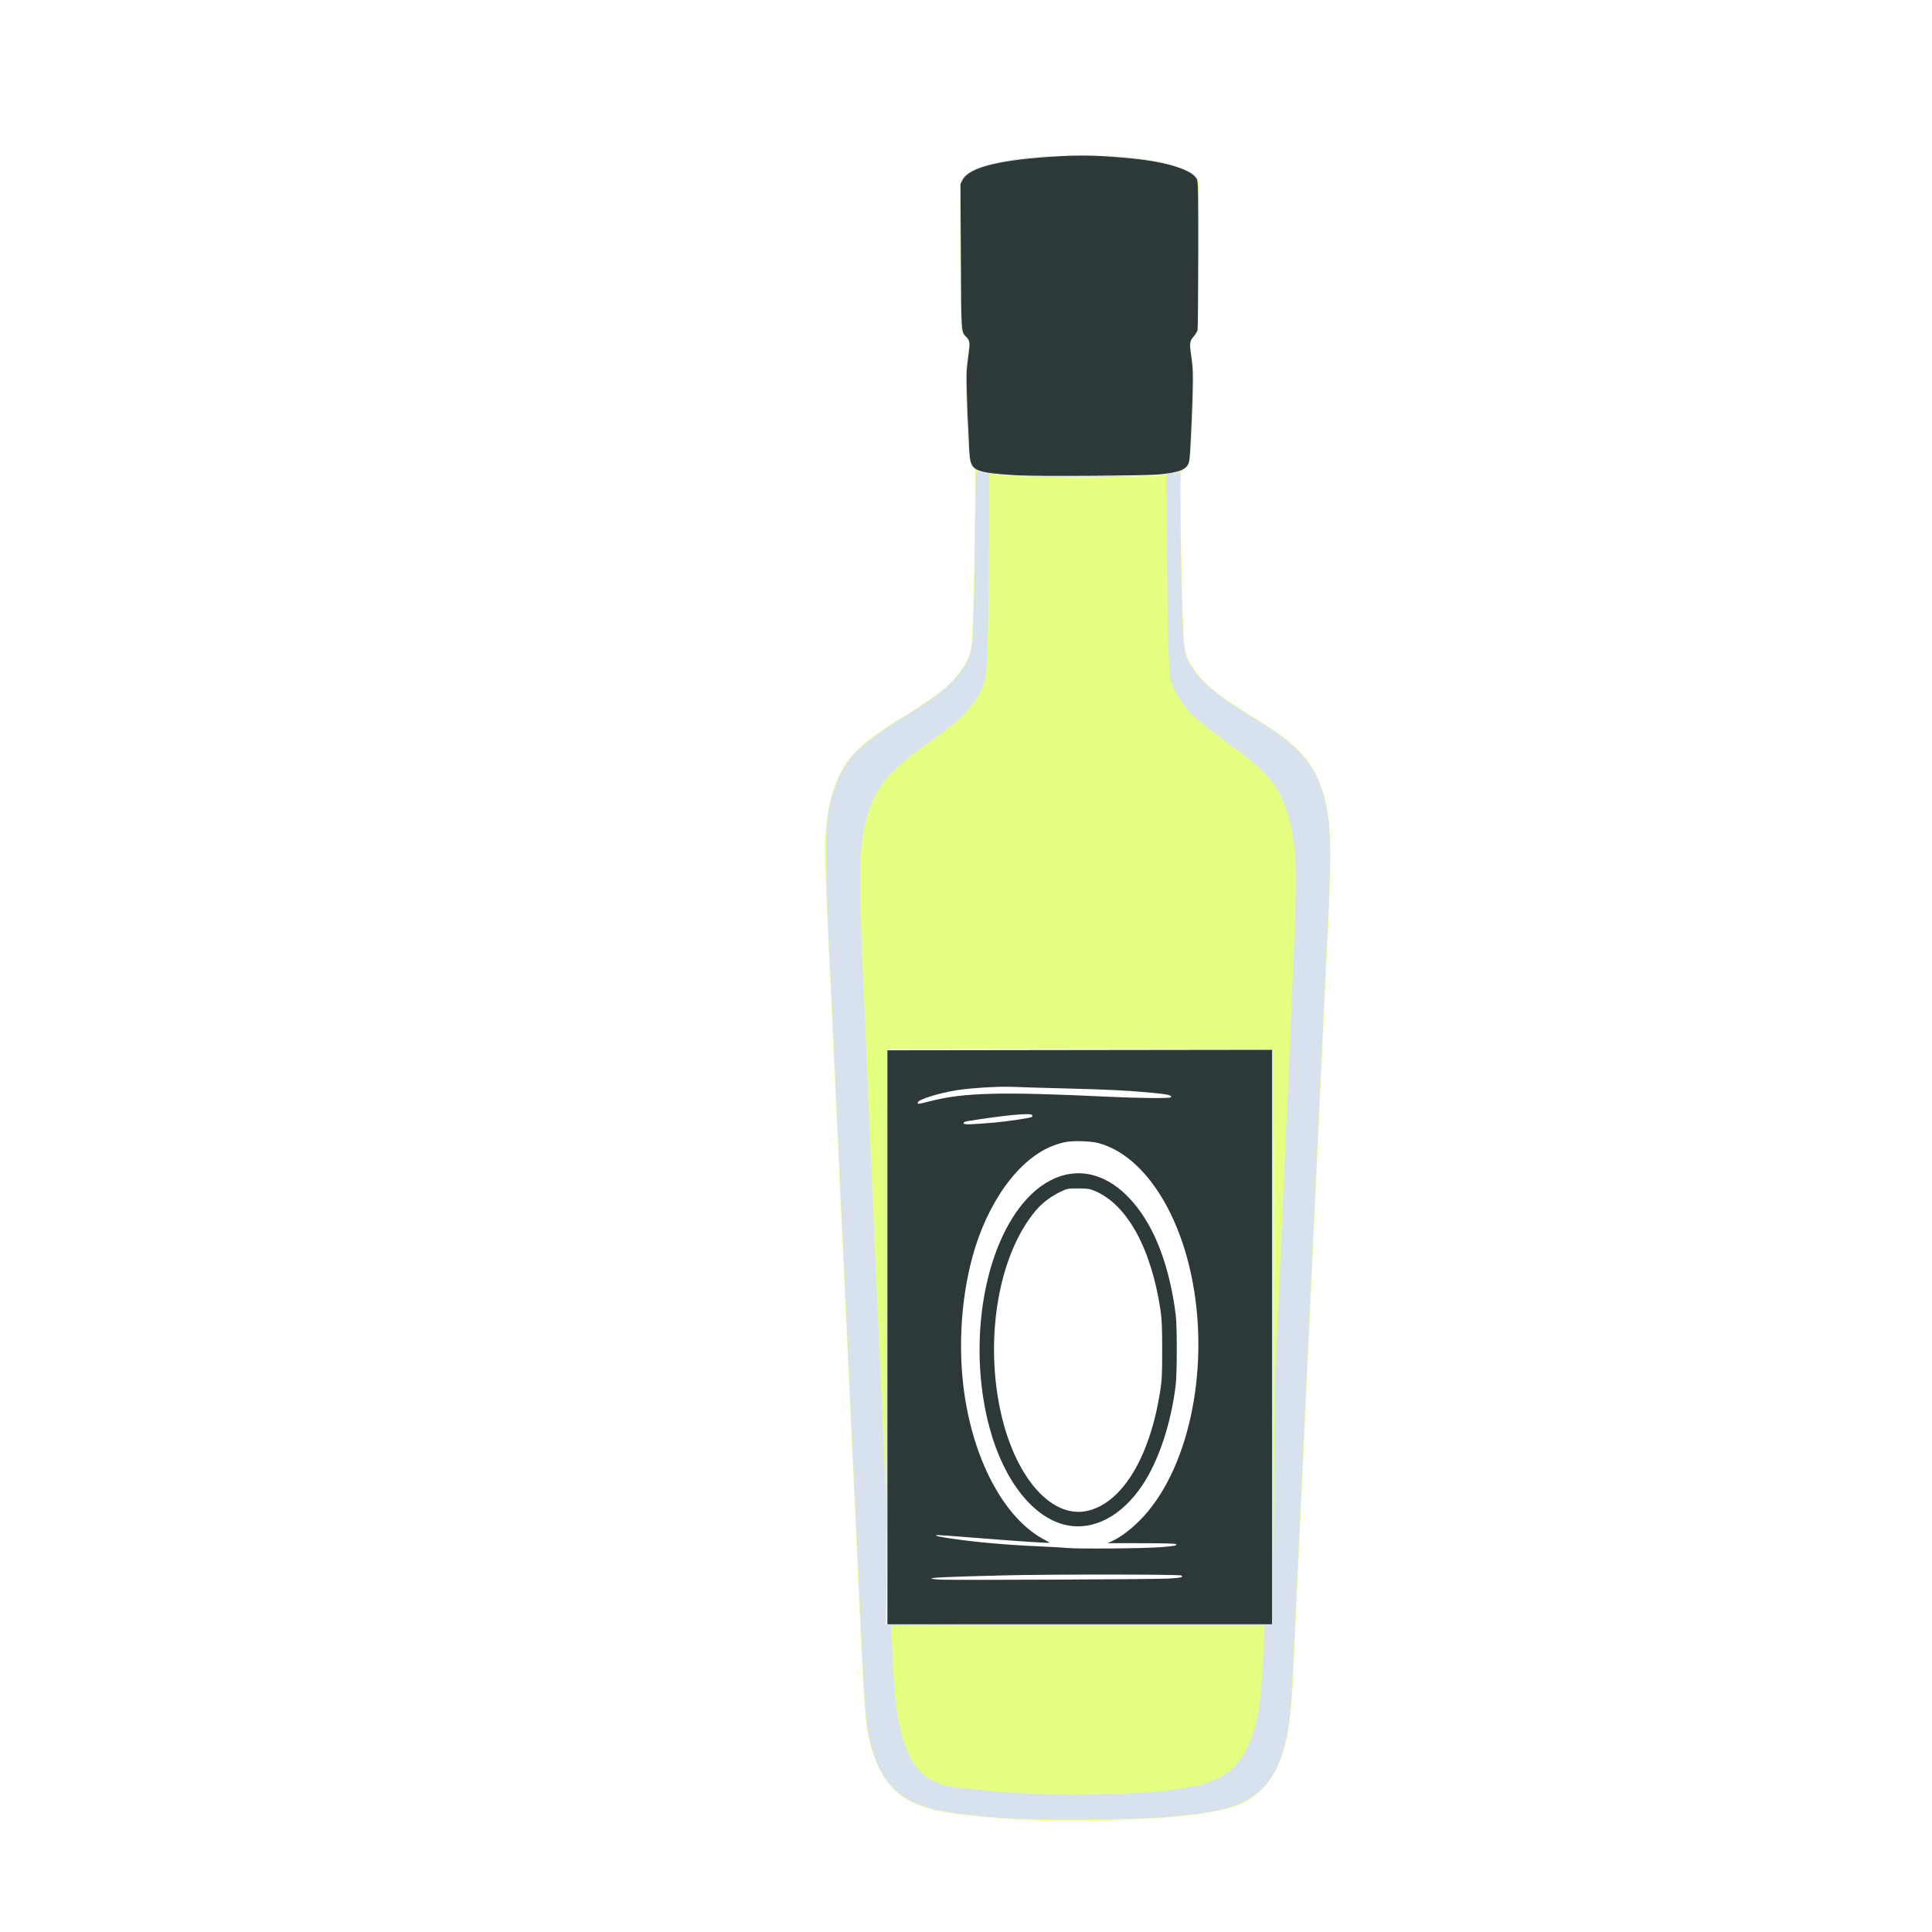 <?xml version="1.0" encoding="UTF-8" standalone="no"?>
<!-- Created with Inkscape (http://www.inkscape.org/) -->

<svg
   width="64"
   height="64"
   viewBox="0 0 16.933 16.933"
   version="1.1"
   id="svg5"
   inkscape:version="1.2 (dc2aedaf03, 2022-05-15)"
   sodipodi:docname="chartreuse_jaune.svg"
   xmlns:inkscape="http://www.inkscape.org/namespaces/inkscape"
   xmlns:sodipodi="http://sodipodi.sourceforge.net/DTD/sodipodi-0.dtd"
   xmlns="http://www.w3.org/2000/svg"
   xmlns:svg="http://www.w3.org/2000/svg">
  <sodipodi:namedview
     id="namedview7"
     pagecolor="#ffffff"
     bordercolor="#666666"
     borderopacity="1.0"
     inkscape:pageshadow="2"
     inkscape:pageopacity="0.0"
     inkscape:pagecheckerboard="0"
     inkscape:document-units="mm"
     showgrid="false"
     units="px"
     inkscape:zoom="11.313708"
     inkscape:cx="14.805048"
     inkscape:cy="33.234019"
     inkscape:window-width="1920"
     inkscape:window-height="1017"
     inkscape:window-x="1912"
     inkscape:window-y="-8"
     inkscape:window-maximized="1"
     inkscape:current-layer="g20969"
     inkscape:showpageshadow="2"
     inkscape:deskcolor="#d1d1d1" />
  <defs
     id="defs2" />
  <g
     inkscape:label="Calque 1"
     inkscape:groupmode="layer"
     id="layer1">
    <g
       id="g4128"
       transform="translate(-0.631,0.126)">
      <g
         id="g5578"
         transform="translate(0.089,0.089)">
        <g
           id="g7501"
           transform="translate(-0.063,0.947)">
          <g
             id="g9467"
             transform="translate(-0.089,-0.803)">
            <g
               id="g10302"
               transform="translate(0.312,-0.045)">
              <g
                 id="g11479"
                 transform="translate(-0.126,0.063)">
                <g
                   id="g11873"
                   transform="translate(-0.236,0.665)">
                  <g
                     id="g12382"
                     transform="translate(-121.985,-82.268)">
                    <g
                       id="g13305"
                       transform="matrix(0.133,0,0,0.133,114.639,78.216)">
                      <g
                         id="g17429"
                         transform="translate(0.905,5.664)">
                        <g
                           id="g18595"
                           transform="translate(-3.363,-8.745)">
                          <g
                             id="g21002"
                             transform="translate(1.708,-2.82)">
                            <g
                               id="g23814"
                               transform="translate(8.725,-1.122)">
                              <g
                                 id="g24838"
                                 transform="translate(11.143,-0.857)">
                                <g
                                   id="g25315"
                                   transform="translate(-3.49,2.493)">
                                <g
                                   id="g27220"
                                   transform="translate(2.468,1.234)">
                                <g
                                   id="g29753"
                                   transform="translate(1.476,-2.374)">
                                <g
                                   id="g30615"
                                   transform="translate(0.92,1.369)">
                                <g
                                   id="g31433"
                                   transform="translate(-2.468,-1.41)">
                                <g
                                   id="g31731"
                                   transform="translate(1.058,-0.705)">
                                <g
                                   id="g33243"
                                   transform="matrix(1.077,0,0,1.077,-7.373,-3.174)">
                                <g
                                   id="g35254"
                                   transform="translate(-2.214,-0.92)">
                                <g
                                   id="g36749"
                                   transform="translate(-0.982,-2.782)">
                                <g
                                   id="g37297"
                                   transform="translate(-6.776,-3.503)">
                                <g
                                   id="g38955"
                                   transform="matrix(1.217,0,0,1.217,-23.105,-18.212)">
                                <g
                                   id="g39618"
                                   transform="translate(-0.269,-0.269)">
                                <g
                                   id="g40032"
                                   transform="translate(-1.901,-3.042)">
                                <g
                                   id="g40543"
                                   transform="translate(0.38,-2.091)">
                                <g
                                   id="g41372"
                                   transform="translate(1.966,-7.93)">
                                <g
                                   id="g43278"
                                   transform="translate(1.521,-0.38)">
                                <g
                                   id="g44210"
                                   transform="matrix(1.158,0,0,1.158,-18.904,-21.776)">
                                <g
                                   id="g44833"
                                   transform="matrix(1.12,0,0,1.12,-12.539,-14.548)">
                                <g
                                   id="g47597"
                                   transform="translate(3.111,-1.244)">
                                <g
                                   id="g48754"
                                   transform="translate(-2.904,-6.637)">
                                <g
                                   id="g234"
                                   transform="matrix(0.041,0,0,0.041,104.64,119.672)">
                                <g
                                   id="g2138"
                                   transform="translate(-86.211,-40.57)">
                                <g
                                   id="g2696"
                                   transform="translate(-124306.44,-9412.237)">
                                <g
                                   id="g3765"
                                   transform="translate(25.356,-50.712)">
                                <g
                                   id="g4557"
                                   transform="translate(46.617,-35.859)">
                                <g
                                   id="g5244"
                                   transform="translate(7.172,14.344)">
                                <g
                                   id="g5807"
                                   transform="translate(-5.198,-21.114)">
                                <g
                                   id="g6945"
                                   transform="translate(-10.143,-243.42)">
                                <g
                                   id="g11108"
                                   transform="translate(18.189,-37.636)">
                                <g
                                   id="g15049"
                                   transform="translate(-65.926,141.995)">
                                <g
                                   id="g19861"
                                   transform="matrix(0.074,0,0,0.074,115423.38,9039.231)">
                                <g
                                   id="g20437"
                                   transform="translate(-478.388,-785.882)">
                                <g
                                   id="g21032"
                                   transform="translate(2047.188,-1072.337)">
                                <g
                                   id="g21869"
                                   transform="matrix(0.043,0,0,0.043,117368,10137.003)">
                                <g
                                   id="g25455"
                                   transform="translate(154741.46,-87178.414)">
                                <g
                                   id="g26278"
                                   transform="translate(-18012.371,-8233.442)">
                                <g
                                   id="g27240"
                                   transform="translate(-0.004,5582.762)">
                                <g
                                   id="g28306"
                                   transform="translate(-15790.441,-2255.777)">
                                <g
                                   id="g33735"
                                   transform="translate(14662.549,-16918.328)">
                                <g
                                   id="g37868"
                                   transform="translate(-5075.498,25941.433)">
                                <g
                                   id="g76752"
                                   transform="matrix(-1,0,0,1,9442.317,-1595.075)">
                                <g
                                   id="g82459"
                                   transform="translate(3383.667,-1127.889)">
                                <g
                                   id="g83208"
                                   transform="matrix(0.203,0,0,0.203,-15348.528,66747.475)">
                                <g
                                   id="g83934"
                                   transform="matrix(-1,0,0,1,240692.18,94139.78)">
                                <g
                                   id="g84550"
                                   transform="translate(-8.7627443e-5,55472.344)">
                                <g
                                   id="g9096"
                                   transform="translate(31379.925,-62759.843)">
                                <g
                                   id="g11527"
                                   transform="translate(61019.625,105397.54)">
                                <g
                                   id="g13422"
                                   transform="translate(-44377.907,44377.908)">
                                <g
                                   id="g1137"
                                   transform="translate(-3.3240812e-4,138680.92)">
                                <g
                                   id="g3632"
                                   transform="translate(177511.65,-22188.943)">
                                <g
                                   id="g5936"
                                   transform="translate(11767.473,-47069.909)">
                                <g
                                   id="g7318">
                                <g
                                   id="g11619"
                                   transform="translate(27457.436,-223581.94)" />
                                <g
                                   id="g11985"
                                   transform="translate(70604.821,-133364.68)">
                                <g
                                   id="g12707"
                                   transform="matrix(1.187,0,0,1.187,95904.637,-164033.62)">
                                <g
                                   id="g4721"
                                   transform="matrix(-1,0,0,1,-561251.4,-59483.037)">
                                <g
                                   id="g7072">
                                <g
                                   id="g10426"
                                   transform="translate(66928.962,-211126.69)">
                                <g
                                   id="g11693"
                                   transform="translate(967399.8,-74774.864)">
                                <g
                                   id="g12809"
                                   transform="translate(37387.427,-102815.44)">
                                <g
                                   id="g2473"
                                   transform="translate(132184.53,-3304.613)">
                                <g
                                   id="g4713"
                                   transform="translate(98142.015,-79448.29)">
                                <g
                                   id="g6093"
                                   transform="translate(-28040.619,-18693.712)">
                                <g
                                   id="g10695"
                                   transform="translate(51630.439,7541.167)">
                                <g
                                   id="g11274"
                                   transform="translate(10950.525,104212.74)">
                                <g
                                   id="g12675"
                                   transform="translate(-91131.868,23367.145)">
                                <g
                                   id="g13439">
                                <g
                                   id="g14292"
                                   transform="translate(9346.831,-46734.289)">
                                <g
                                   id="g16374"
                                   transform="translate(-112356.85,125575.3)">
                                <g
                                   id="g17065"
                                   transform="translate(74774.872,-56081.146)">
                                <g
                                   id="g17792"
                                   transform="translate(0.014,-42959.977)">
                                <g
                                   id="g19043"
                                   transform="translate(16341.79,212504.01)">
                                <g
                                   id="g20969"
                                   transform="translate(-118966.09,26436.908)">
                                <path
                                   style="fill:#e5ff80;stroke-width:1203.71"
                                   d="m -1408336.2,1413777.5 c 39359.9,-987.8 85955.1,-5334.2 114352.9,-10667 47206.7,-8864.8 72521.4,-32727.3 85515.2,-80609.1 7027.5,-25896.4 7841.8,-36672.5 15600.3,-206438.1 1346.4,-29460.9 3780.5,-82273.9 5409.2,-117362.21 1628.8,-35088.29 3253.7,-70296.95 3610.9,-78241.47 357.3,-7944.52 1186.7,-25278.01 1843,-38518.87 656.4,-13240.87 2548,-53324.57 4203.5,-89074.91 1655.6,-35750.33 4643.1,-99938.42 6639,-142640.21 1995.9,-42701.78 4154.9,-89556.39 4797.8,-104121.34 642.8,-14564.95 1722.8,-37585.99 2399.9,-51157.88 677.1,-13571.88 2017.8,-42009.65 2979.3,-63195.03 961.4,-21185.38 3402.8,-73998.37 5425.2,-117362.2 3711.3,-79578.05 4162.4,-104802.24 2228.4,-124584.49 -3256.7,-33309.79 -11722.2,-60008.48 -25271.5,-79701.65 -5214.4,-7578.91 -15637.6,-18485.721 -24813.9,-25965.281 -7568.7,-6169.243 -40289.8,-28547.278 -41741.8,-28547.278 -1560.7,0 -35895.1,-22658.368 -45211.3,-29836.408 -13536.3,-10429.648 -16889.1,-13619.589 -25572.8,-24330.761 -9337.9,-11518.143 -15250.1,-23831.761 -16587.3,-34546.858 -1666.3,-13352.869 -3447.8,-74523.794 -4314.8,-148159.284 -801.1,-68034.04 -779.5,-68990.7 1615,-71621.03 4836.5,-5312.65 5349.1,-8168.11 7146.2,-39810.02 2736.1,-48173.25 2722.1,-87808.44 -36,-101596.58 -1226.3,-6130.79 -1915.9,-12360.01 -1532.5,-13842.72 383.5,-1482.73 2599.8,-4816.85 4925.1,-7409.18 2325.4,-2592.33 4479.8,-6384.03 4787.6,-8426 1026.1,-6805.95 1690.8,-174556.93 712.9,-179886.18 -1384.5,-7544.7 -4539.2,-11017.95 -14607.7,-16082.64 -14987.5,-7539.12 -40972.5,-13200.96 -76307.4,-16626.55 -17804.2,-1726.06 -76475.8,-2412.46 -98102.7,-1147.71 -54328.9,3177.15 -95783.2,14411.47 -103184.2,27963.39 -2007.8,3676.45 -2112.3,9502.26 -1699,94787.09 242.2,49978.43 874.2,92010.99 1404.4,93405.68 530.3,1394.69 2653.8,4378.65 4719,6631.03 5207.8,5679.97 5562.9,8266.28 2945.6,21453.6 -1912.4,9635.23 -2254.3,16279.86 -2079.8,40419.93 238.8,33047.05 3259.3,89968.19 5019.7,94598.57 1208.4,3178.33 7850.9,9522.77 9970.1,9522.77 2223.8,0 -1164,189116.46 -3820.3,213260.092 -631.4,5738.782 -2252.3,13010.568 -3602.1,16159.535 -3764,8780.943 -12189.5,20738.502 -20618.1,29261.334 -14017,14173.694 -24041.1,21313.193 -73766.9,52539.325 -43237.2,27151.499 -60988.5,47233.704 -72315.1,81810.724 -12077,36868.06 -12640.4,68118.6 -4155.4,230493.29 674.6,12909.85 2570.2,52993.55 4212.5,89074.91 1642.3,36081.35 3795,82665.11 4783.8,103519.47 988.8,20854.37 2606.4,55250.52 3594.5,76435.9 988.2,21185.38 2082.1,44477.26 2430.8,51759.74 348.7,7282.47 1160.1,25157.64 1803.1,39722.59 642.9,14564.95 1440.2,31356.77 1771.7,37315.16 331.4,5958.39 888,17062.66 1236.8,24676.16 348.8,7613.49 1723.3,37676.27 3054.5,66806.17 1331.1,29129.9 3491.7,75713.67 4801.3,103519.48 5475.4,116258.8 9340.8,199731.6 12040,260002.4 2792.8,62362.3 6609,88133.9 16891.8,114074.8 5785.9,14596.1 13003.9,25837.9 22484.6,35018.8 20763.7,20107.3 42533.3,27027 104437,33196.5 38837.8,3870.8 115602.5,5635 177548,4080.5 z M -1227464,976171.76 c 243.9,-3497.88 446,-943.11 449.1,5677.32 3.7,6620.43 -196.4,9482.39 -443.4,6359.83 -247.1,-3122.44 -249.7,-8539.15 -6.1,-12037.15 z M -1705352.8,576498.1 c 172.4,-61735.53 313.5,-11224.65 313.5,112246.41 0,123471.05 -141.1,173981.94 -313.5,112246.41 -172.3,-61735.53 -172.3,-162757.3 0,-224492.82 z m 477955.3,308226.24 c 384.3,-960.21 669.5,-675.05 727.2,727.28 52.3,1268.84 -232.2,1979.87 -632.2,1579.88 -399.9,-400 -442.7,-1438.2 -94.9,-2307.16 z m -357583.8,-421977.23 c 65376.7,-172.01 172356.9,-172.01 237733.7,0 65376.7,172 11886.6,312.74 -118866.9,312.74 -130753.5,0 -184243.6,-140.74 -118866.8,-312.74 z m 92686,-704171.9 c 13737.4,-193.13 36216.8,-193.13 49954.2,0 13737.4,193.12 2497.7,351.14 -24977.1,351.14 -27474.8,0 -38714.5,-158.02 -24977.1,-351.14 z m 86627.1,-1185.43 c 3122.5,-247.07 8539.3,-249.63 12037.2,-6.02 3497.9,243.92 943.1,446.06 -5677.3,449.19 -6620.4,3.61 -9482.4,-196.44 -6359.9,-443.5 z m -136019.7,0 c 3122.5,-247.07 8539.2,-249.63 12037.1,-6.02 3497.9,243.92 943.1,446.06 -5677.3,449.19 -6620.4,3.61 -9482.4,-196.44 -6359.8,-443.5 z m 160134.4,-1182.75 c 1820.6,-275.81 4799.8,-275.81 6620.4,0 1820.6,275.8 331,501.46 -3310.2,501.46 -3641.2,0 -5130.8,-225.66 -3310.2,-501.46 z m -185071.2,-333.26 c -4168.6,-681.9 -2318.7,-785.92 6018.6,-338.4 6620.4,355.36 12262.8,845.85 12538.7,1089.96 899.5,796.01 -12386,257.95 -18557.3,-751.56 z m 198891,-797.86 c 815,-329.72 2440,-349.79 3611.1,-44.66 1171.2,305.19 504.4,574.97 -1481.7,599.5 -1986.1,24.56 -2944.3,-225.17 -2129.4,-554.9 z"
                                   id="path20979"
                                   sodipodi:nodetypes="sssssssssssssssssssssssssssssssssssssssssssssssssssssssssssccsccsssssssssssssssssccccccscccsssssssssssss" />
                                <path
                                   style="fill:#d8e2ee;stroke-width:1203.71"
                                   d="m -1378052.2,1412081 c 18327.5,-910.8 47526.3,-4020.8 73235.5,-7800.7 56923.3,-8369.1 83549.6,-32165.5 96892.6,-86594.8 5494.3,-22412.5 6981,-39734.4 10848,-126390 1004.5,-22509.5 2617.5,-57176.5 3584.5,-77037.8 1938.8,-39820.9 1867.8,-38303.2 6021.6,-128797.47 1610.6,-35088.29 3232.2,-69484.45 3603.5,-76435.9 371.3,-6951.45 1746.3,-36472.56 3055.5,-65602.46 1309.3,-29129.9 3192.3,-69755.28 4184.4,-90278.62 992.1,-20523.33 3171.5,-67107.1 4843.1,-103519.48 2616.3,-56988.43 6190.8,-133184.9 8414,-179353.51 350.7,-7282.48 1165.8,-25699.32 1811.4,-40926.31 645.6,-15226.99 1451.9,-32289.65 1791.8,-37917.02 6158.4,-101958.56 7775.4,-194781.66 3804.1,-218371.11 -4336.1,-25756.02 -12558.6,-47415.56 -24258.1,-63900.03 -11210.2,-15794.999 -31163.6,-31952.765 -66216.2,-53620.162 -36199.6,-22376.374 -48732.7,-31344.723 -60890.8,-43571.722 -10236.5,-10294.459 -15811.3,-17938.758 -20854.7,-28596.318 -6733,-14227.873 -7507.2,-27465.764 -8679.8,-148417.698 -702.9,-72501.97 -1052.7,-83927.55 -2552.3,-83352.12 -955.7,366.76 -3177,938.59 -4936.1,1270.76 -1759.1,332.15 -910.4,-252.25 1886,-1298.69 6721.9,-2515.4 10715.7,-7502.44 12214.8,-15252.69 1643.8,-8498.66 5261.2,-98225.32 4384,-108740.68 -382.4,-4582.94 -1561,-14316.74 -2619.2,-21630.66 -1781.6,-12313.43 -1776.4,-13583.45 69.4,-17152.94 1096.4,-2120.2 2551.7,-3854.91 3234,-3854.91 682.2,0 2240.1,-2302.1 3461.9,-5115.78 2080.6,-4791.34 2248.1,-10803.11 2640.7,-94792.55 396.7,-84859.61 301.2,-89913.82 -1776.6,-94089.82 -6889.2,-13845.81 -44454.2,-24410.72 -100721.8,-28327.39 -20254.9,-1409.9 -85056.5,-923.17 -101112.1,759.46 -37020.8,3879.79 -60968.4,9168.56 -76073.9,16800.72 -14995.8,7576.76 -13552.8,-3110.91 -13925.8,103144.02 -317.8,90533.26 -283.8,92078 2131,96811.3 1349.6,2645.52 2993.3,4810.04 3652.6,4810.04 659.3,0 2109.7,1910.38 3223.2,4245.28 1899.1,3982.52 1896.3,5006.9 -44.8,16551.08 -3225.7,19183.19 -3618.3,31205.61 -2084.9,63854.15 2699.9,57483.91 3448.2,67749.92 5253.7,72070.96 1868.4,4471.89 6319.8,8219.85 12266.5,10328.24 3082.5,1092.87 3214.6,1294.22 902.8,1375.34 l -2708.4,95.04 -17,43634.66 c -20.7,53239.21 -1963.4,137961.435 -3647.5,159063.784 -681.2,8536.433 -2195.5,18355.075 -3365,21819.186 -7251.5,21479.762 -30297,44163.372 -69615.5,68522.3 -42409.8,26274.147 -53403,34081.056 -67597.9,48005.45 -21562,21151.14 -32534.1,45419.33 -38298.1,84707.5 -2721.4,18549.86 -2732.8,61774.02 -30.4,114715.1 1773.2,34737.08 7009.3,146005.59 10422.5,221483.54 673.7,14895.97 1506.9,31958.63 1851.7,37917.01 344.8,5958.39 1688.5,34666.99 2986.2,63796.89 1297.6,29129.9 2658.7,58380.17 3024.6,65000.61 365.9,6620.43 1173,23683.09 1793.4,37917.01 2385.4,54726.42 7150.9,157577.24 7780.4,167918.23 362.6,5958.39 1479.1,29250.27 2481,51759.74 1001.9,22509.47 3167.1,69634.94 4811.7,104723.24 1644.5,35088.2 4067.1,87359.6 5383.5,116158.4 5182.2,113365.8 6250.2,128174.7 10832.6,150204.3 10610.1,51006.6 31896.7,76481.7 74147.1,88737.1 19115.9,5544.8 61138.4,10609.2 104603.3,12606.2 30123.6,1384.1 136162,1340.7 164498.2,-67.4 z m -133803.5,-30523.5 c -32558,-557.8 -59469.1,-2852.2 -86065.6,-7338.1 -41870.9,-7062 -63516.3,-22498.7 -77267.7,-55104.5 -10946.8,-25955.8 -14453.5,-48931 -17626.3,-115481.4 l -1420.3,-29791.9 h 230219 c 184740.5,0 230219.1,300.6 230219.1,1521.6 0,7131.9 -2662.1,61593.9 -3661.8,74914.3 -4835.1,64423.8 -19899.5,101430.6 -46756.3,114860.3 -12577.4,6289.3 -21343.2,8271.3 -45879.1,10373.6 -11585.8,992.7 -28106.7,2667.7 -36713.3,3722.4 -14882.7,1823.6 -80493.6,3869.4 -102315.8,3190.4 -5296.3,-164.9 -24525.7,-554.9 -42731.9,-866.7 z m -196024.1,-538737.49 c -1536.5,-27389.69 -8740.8,-185621.62 -11563.8,-253983.84 -997.9,-24164.57 -2099.4,-48539.8 -2447.7,-54167.17 -348.4,-5627.36 -1186,-24315.04 -1861.4,-41528.16 -1232,-31399.99 -3036.8,-74242.44 -6668.1,-158288.51 -2394.7,-55424.76 -2630,-102053.52 -604.6,-119769.63 3557.4,-31114.87 11611,-57121.76 23174.4,-74835.02 8168.7,-12513.22 24769.6,-28712.83 43606.7,-42552.697 49356.2,-36262.56 59681.1,-44937.71 70167.7,-58956.51 7209,-9637.194 13249,-21257.184 15334.1,-29500.416 3040.5,-12020.538 4349,-51767.323 5126.3,-155721.137 l 741.4,-99155.94 7338.1,712.74 c 44587.3,4330.8 180683.5,3648.74 207455.6,-1039.67 l 3912.1,-685.1 9.6,78596.95 c 8.5,76032.364 1448.1,145085.622 3483.3,167141.338 813.4,8815.779 1843.1,12472.966 5881.2,20888.45 10916.1,22749.946 25289.1,37525.245 61043.6,62752.425 41914.6,29573.537 58922,46200.277 70127.5,68557.697 8794.8,17547.43 14642.3,40193.39 17095,66204.32 2202,23352.42 1185.5,82033.53 -2908.6,167918.23 -1198.3,25136 -1933.4,42067.68 -3109.6,71621.03 -1237.1,31083 -4232.5,101452.34 -5354.4,125788.21 -1413.2,30654.76 -4222.5,93815.61 -5434.4,122177.06 -707.1,16551.08 -2072.8,46884.69 -3034.7,67408.03 -962,20523.34 -2307.6,50856.96 -2990.4,67408.04 -682.8,16551.07 -2025.9,46613.85 -2984.7,66806.17 -1518.7,31982.83 -3640.9,84637.89 -4633.3,114954.8 -173.4,5296.3 -424.2,-118069.41 -557.4,-274146.09 l -242.6,-283775.78 h -238335.6 -238335.5 l -261.2,354794.96 c -211.1,286740.31 -407.2,325472.01 -1022.7,201923.21 -445.9,-89510.57 -1335.3,-163099.44 -2145.9,-177547.99 z m 124127.3,-1088885.5 c 399.9,-399.98 1438.2,-442.74 2307.1,-94.97 960.2,384.25 675,669.48 -727.3,727.24 -1268.9,52.24 -1979.8,-232.24 -1579.8,-632.22 z"
                                   id="path20977" />
                                <path
                                   style="fill:#ffffff;stroke-width:1203.71"
                                   d="m -1228182.6,1073132.4 c -440,-54727.9 -800,-214250.26 -800,-354493.99 V 463649.83 h -237131.9 -237131.8 v 354494.03 354494.04 h 237931.9 237931.9 z m -165709,-1316883.25 c 30469.4,-1387.09 49737.9,-3953.75 55697.4,-7419.18 7210.9,-4193.17 7944,-7999.51 9906.9,-51441.23 1990.7,-44055.67 2182.1,-73562.4 542.2,-83561.62 -597.2,-3641.24 -1440.8,-10448.21 -1874.8,-15126.61 -762.7,-8224.17 -669.8,-8643.21 2802.8,-12639.01 7374.3,-8485.44 6926.2,-2297.9 7273,-100430.01 362.1,-102467.63 1034.8,-95386.45 -9746.6,-102591.83 -11033.7,-7373.96 -38402.3,-14322.2 -70015.3,-17775.27 -79064,-8636.08 -172633.6,-957.62 -201570.5,16541.16 -12575.9,7604.99 -11441.6,-1873.37 -11823.2,98797.72 -220.6,58212.55 94.8,90086.25 929.8,93987.04 836.9,3909.67 2722,7516.85 5583.3,10683.98 4841.1,5358.61 4763,3892.44 1618.8,30358.4 -1499.5,12622.3 -988.6,50779.76 1305.1,97476.36 1664.6,33890.62 3052.2,36230.79 23535.6,39693.83 18927.2,3199.94 48985.2,4260.21 114214.5,4028.78 35088.3,-124.47 67317.7,-386.62 71621,-582.51 z"
                                   id="path20975" />
                                <path
                                   style="fill:#2d3838;stroke-width:1203.71"
                                   d="M -1228982.6,818751.73 V 464865.47 l -237131.9,-306.89 -237131.9,-306.9 0.1,354193.11 v 354193.11 h 237131.8 237131.9 z m -346273.5,297584.77 c -15568.3,-859.3 -19441.2,-1785.2 -16101.3,-3849.4 2363,-1460.4 163360.3,-1537.6 219132.7,-104.8 67281.4,1728.2 89074.9,2655.8 89074.9,3791.3 0,553.4 -5281.3,1211 -11736.2,1461.1 -19719.1,764.3 -263452.9,-364.2 -280370.1,-1298 z m 9233.3,-38739.2 c -17709.4,-1484 -19259.5,-1775.8 -19259.5,-3626.2 0,-828.9 14102.5,-1250.3 42431,-1268 l 42430.9,-26.5 -5113.1,-2321 c -10577.7,-4801.4 -22934.9,-13988.7 -34667.5,-25774.6 -58758.4,-59025.08 -86016,-180948.88 -65423.7,-292641.58 16040.8,-87005.84 59103.5,-153445.12 110773.4,-170907.41 8177.5,-2763.61 12804.7,-3508.11 24523.8,-3945.78 16612.8,-620.51 24234.3,527.11 37516.8,5649.4 42042,16213.19 80723.6,69702.43 98990.6,136885.25 15125,55627.27 18208.9,121135.96 8406.2,178569.9 -13924.1,81582.13 -51637.4,147069.02 -98386.3,170842.02 -2877.8,1463.5 -5044.5,2846.1 -4814.8,3072.5 702.5,692.5 37620.5,-1751.4 89492.4,-5924.3 27143.8,-2183.6 49578,-3770.2 49853.9,-3525.7 1311.5,1162.1 -2264.7,1958.1 -21113.4,4699.1 -28654.5,4166.9 -66035.2,7484.8 -101685.8,9025.7 -16815.8,726.8 -34365.8,1725.2 -39000.1,2218.8 -12339.7,1314.1 -96019.6,584.9 -114954.8,-1001.8 z m 115990,-27120.1 c 40610.3,-8453.8 76872.6,-53861.91 94675,-118553.28 21675,-78764 15317.2,-172791.22 -16161.5,-239015.4 -38428.8,-80845.71 -104635.7,-100100.81 -156079.2,-45392.69 -27704.7,29462.73 -46421.8,74287.14 -55415.7,132711.01 -2284.3,14838.55 -2700.7,22594.21 -2778.4,51759.74 -57.2,21451.64 495.2,39041.65 1474.5,46944.88 5832,47070.91 21081.9,92559.29 41026.3,122376.54 25288.4,37806.6 59979.5,56096.8 93259,49169.2 z m -27284.3,-18062.1 c -41851.5,-10900.8 -74960.2,-65792.65 -87770.2,-145516.49 -2394,-14898.98 -2730.2,-21374.49 -2725.8,-52504.6 3.6,-28277.19 452.5,-38451.59 2201.9,-49954.17 11518.5,-75733.29 41099.2,-129280.42 80682.9,-146052.86 6411,-2716.55 9114.9,-3131.83 20619.4,-3167.1 12773.6,-39.72 13559.4,111.95 22268.7,4299.79 11741.2,5645.18 22433.8,13816.36 30237.9,23107.84 42660.8,50790.99 61208.3,144066.49 46229.4,232487.53 -15280.4,90200.62 -63780.7,149792.96 -111744.2,137300.06 z M -1362595,553826.73 c -16222.9,-1428.45 -43515.7,-5617.38 -44769.7,-6871.41 -479.2,-479.08 -436.9,-1573.98 94,-2432.95 1653.4,-2675.25 36201.8,670.47 79282.5,7677.9 3360.2,546.6 5115.8,1448.31 5115.8,2627.71 0,1935.93 -8917,1711.08 -39722.6,-1001.25 z m 80529.6,-26304.9 c -41724.9,-10548.11 -87164.9,-11692.49 -217151.2,-5468.91 -40981.9,1962.12 -78382,2299.28 -79360.9,715.33 -1502,-2430.17 3362.1,-3591.96 22786.3,-5442.54 30124,-2869.99 54532.7,-4093.35 108936.2,-5459.88 26812.7,-673.49 54708.8,-1513.12 61991.3,-1865.83 17451.4,-845.21 52953.6,1250.32 71019.2,4191.96 22259.7,3624.59 46602,11305.58 47334,14935.86 503,2494.34 776.5,2522.51 -15554.9,-1605.99 z m -107818.4,-771681.82 c 34479,-1852.47 47682.3,-4064.24 53503.9,-8962.76 4866.5,-4094.91 6066.7,-9452.44 6884.8,-30734.36 394.5,-10261.67 948.4,-21636.78 1230.8,-25278.02 282.3,-3641.23 875.7,-19349.71 1318.5,-34907.73 682.2,-23970.81 469.2,-30675.14 -1396,-43935.59 -2774,-19721.26 -2640.4,-21818.73 1681.9,-26391.49 6887.7,-7286.87 6563.7,-2751.53 7100.7,-99396.72 l 498.2,-89676.76 -2808.5,-5346.37 c -8103.2,-15425.62 -47866.6,-25021.92 -119568.8,-28856.15 -29626.2,-1584.23 -53138.9,-813.5 -90880.5,2978.99 -42109.9,4231.44 -72601.3,14059.21 -78229.8,25214.4 -1574.3,3120.3 -1806.1,15587.86 -1733.6,93278.46 46,49322.22 448.6,91110.76 894.7,92863.42 446.1,1752.67 2710.6,5460.2 5032.2,8238.97 4965.3,5943.14 5107.7,7685.4 2268.2,27743.45 -1581.7,11172.81 -1803.7,19284.65 -1168.3,42683.53 431.5,15889.04 1017.1,32680.86 1301.4,37315.17 284.3,4634.3 836.5,16009.4 1227.2,25278.01 390.6,9268.6 1216.8,18773.65 1835.9,21122.34 2523.7,9574 10783.7,13086.49 36783.8,15641.89 16628.2,1634.28 148862.1,2489.91 174223.3,1127.32 z"
                                   id="path20971" />
                                </g>
                                </g>
                                </g>
                                </g>
                                </g>
                                </g>
                                </g>
                                </g>
                                </g>
                                </g>
                                </g>
                                </g>
                                </g>
                                </g>
                                </g>
                                </g>
                                </g>
                                </g>
                                </g>
                                </g>
                                </g>
                                </g>
                                </g>
                                </g>
                                </g>
                                </g>
                                </g>
                                </g>
                                </g>
                                </g>
                                </g>
                                </g>
                                </g>
                                </g>
                                </g>
                                </g>
                                </g>
                                </g>
                                </g>
                                </g>
                                </g>
                                </g>
                                </g>
                                </g>
                                </g>
                                </g>
                                </g>
                                </g>
                                </g>
                                </g>
                                </g>
                                </g>
                                </g>
                                </g>
                                </g>
                                </g>
                                </g>
                                </g>
                                </g>
                                </g>
                                </g>
                                </g>
                                </g>
                                </g>
                                </g>
                                </g>
                                </g>
                                </g>
                                </g>
                                </g>
                                </g>
                                </g>
                              </g>
                            </g>
                          </g>
                        </g>
                      </g>
                    </g>
                  </g>
                </g>
              </g>
            </g>
          </g>
        </g>
      </g>
    </g>
  </g>
</svg>

